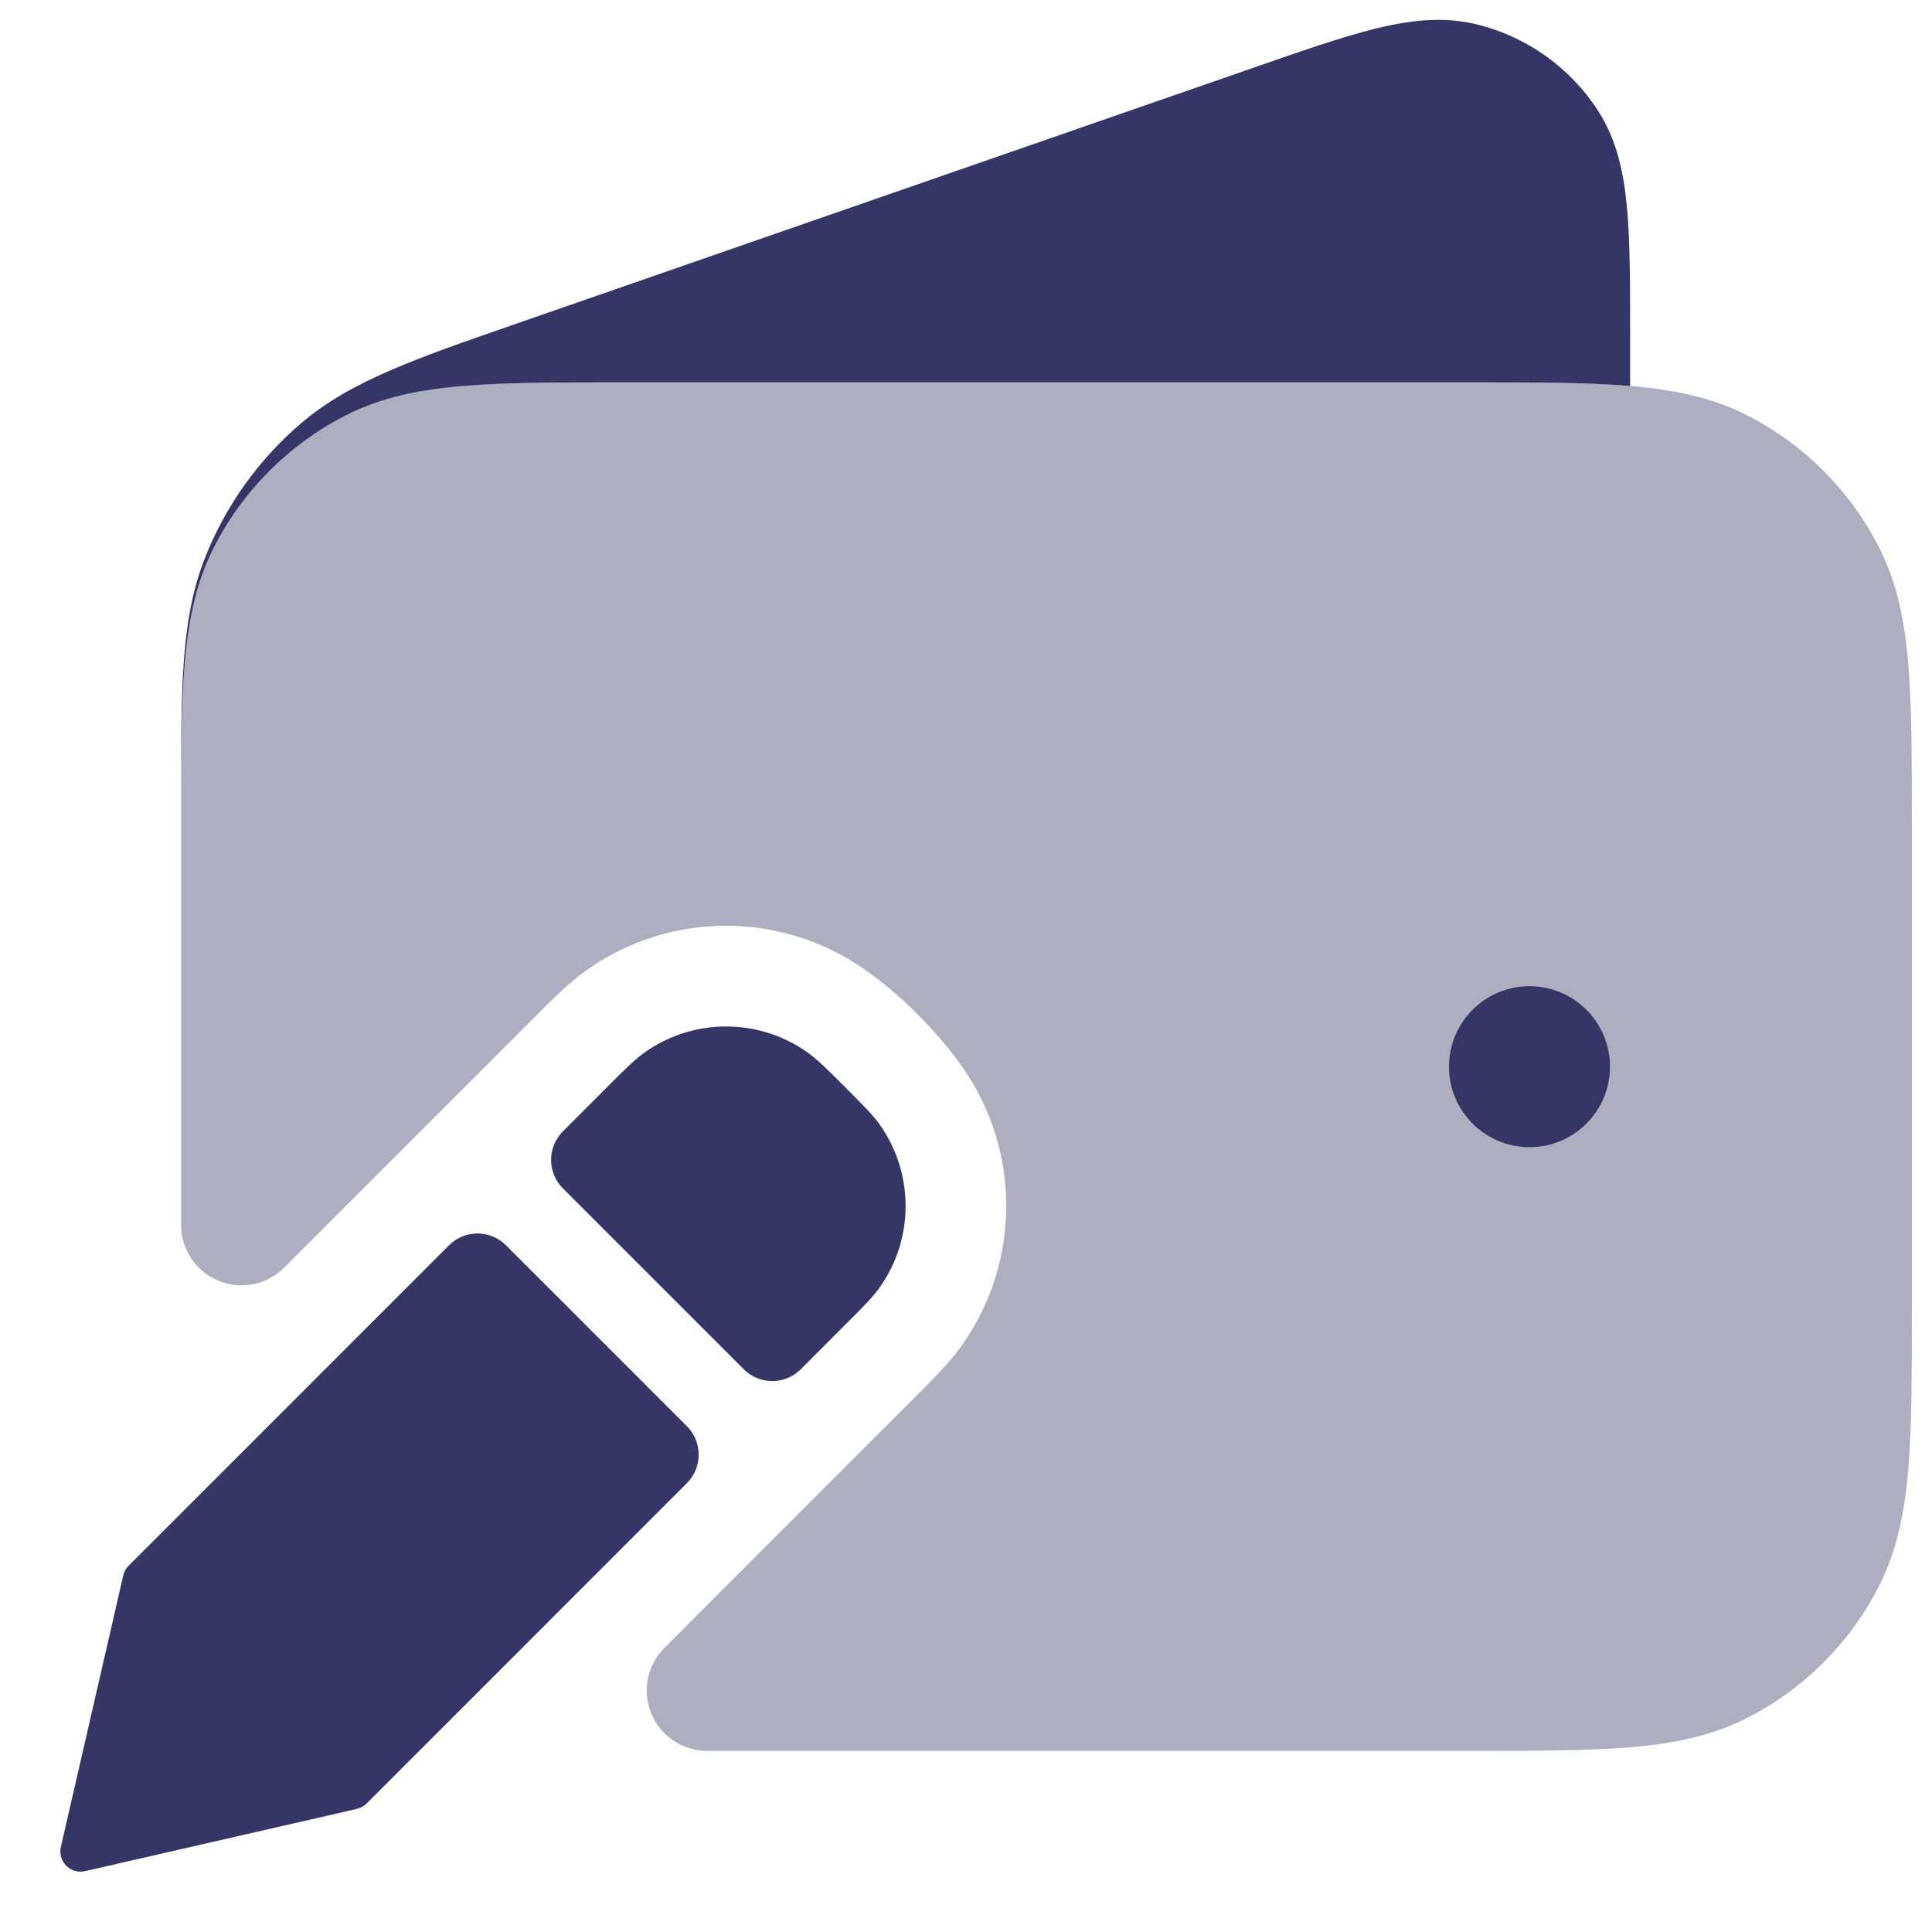 <svg width="24" height="24" viewBox="0 0 24 24" fill="none" xmlns="http://www.w3.org/2000/svg">
<g clip-path="url(#clip0_9001_297691)">
<path opacity="0.4" d="M18.232 4.75H7.768C6.955 4.75 6.299 4.75 5.769 4.793C5.222 4.838 4.742 4.932 4.298 5.159C3.592 5.518 3.018 6.092 2.659 6.798C2.432 7.242 2.338 7.722 2.293 8.269C2.25 8.799 2.25 9.455 2.25 10.268V15.217C2.25 15.521 2.433 15.794 2.713 15.91C2.993 16.026 3.316 15.962 3.53 15.747L6.659 12.618C6.902 12.374 7.095 12.184 7.307 12.037C8.336 11.321 9.702 11.321 10.732 12.037C11.184 12.351 11.648 12.815 11.963 13.267C12.679 14.296 12.679 15.663 11.963 16.692C11.832 16.882 11.654 17.071 11.386 17.337L11.383 17.339L8.254 20.47C8.039 20.684 7.975 21.007 8.091 21.287C8.207 21.567 8.481 21.75 8.784 21.75H18.232C19.045 21.75 19.701 21.75 20.232 21.707C20.778 21.662 21.258 21.568 21.703 21.341C22.408 20.982 22.982 20.408 23.341 19.703C23.568 19.258 23.662 18.778 23.707 18.232C23.75 17.701 23.75 17.045 23.75 16.232V10.268C23.75 9.455 23.75 8.799 23.707 8.269C23.662 7.722 23.568 7.242 23.341 6.798C22.982 6.092 22.408 5.518 21.703 5.159C21.258 4.932 20.778 4.838 20.232 4.793C19.701 4.75 19.045 4.75 18.232 4.75Z" fill="#353566"/>
<path d="M17.073 0.359C17.492 0.255 17.914 0.198 18.338 0.301C18.962 0.452 19.505 0.838 19.853 1.378C20.089 1.745 20.174 2.162 20.212 2.593C20.25 3.012 20.25 3.538 20.25 4.172V4.795L20.232 4.794C19.701 4.75 19.045 4.75 18.232 4.75H7.768C6.955 4.75 6.299 4.75 5.769 4.794C5.222 4.838 4.742 4.933 4.298 5.159C3.592 5.519 3.018 6.092 2.659 6.798C2.432 7.242 2.338 7.722 2.293 8.269C2.254 8.748 2.25 9.328 2.25 10.033L2.25 9.828C2.25 8.545 2.249 7.694 2.539 6.949C2.794 6.293 3.209 5.71 3.745 5.254C4.354 4.735 5.158 4.457 6.37 4.036L15.569 0.842C16.167 0.634 16.664 0.461 17.073 0.359Z" fill="#353566"/>
<path d="M18 13.251C18 12.698 18.448 12.251 19 12.251C19.552 12.251 20 12.698 20 13.251C20 13.803 19.552 14.251 19 14.251C18.448 14.251 18 13.803 18 13.251Z" fill="#353566"/>
<path d="M10.018 13.064C9.418 12.647 8.621 12.647 8.02 13.065C7.892 13.154 7.766 13.28 7.563 13.483L6.992 14.055C6.797 14.25 6.797 14.566 6.992 14.762L9.24 17.01C9.435 17.205 9.752 17.205 9.947 17.01L10.518 16.438C10.722 16.235 10.848 16.109 10.937 15.98C11.354 15.38 11.354 14.583 10.937 13.982C10.847 13.854 10.721 13.728 10.518 13.525L10.476 13.483C10.273 13.28 10.147 13.154 10.018 13.064Z" fill="#353566"/>
<path d="M5.578 15.469C5.773 15.274 6.09 15.274 6.285 15.469L8.533 17.717C8.728 17.912 8.728 18.229 8.533 18.424L4.554 22.404C4.521 22.437 4.479 22.46 4.433 22.471L1.056 23.244C0.972 23.263 0.884 23.238 0.823 23.177C0.762 23.116 0.737 23.028 0.756 22.944L1.531 19.571C1.541 19.525 1.564 19.483 1.598 19.45L5.578 15.469Z" fill="#353566"/>
</g>
<defs>
<clipPath id="clip0_9001_297691">
<rect width="24" height="24" fill="white"/>
</clipPath>
</defs>
</svg>
